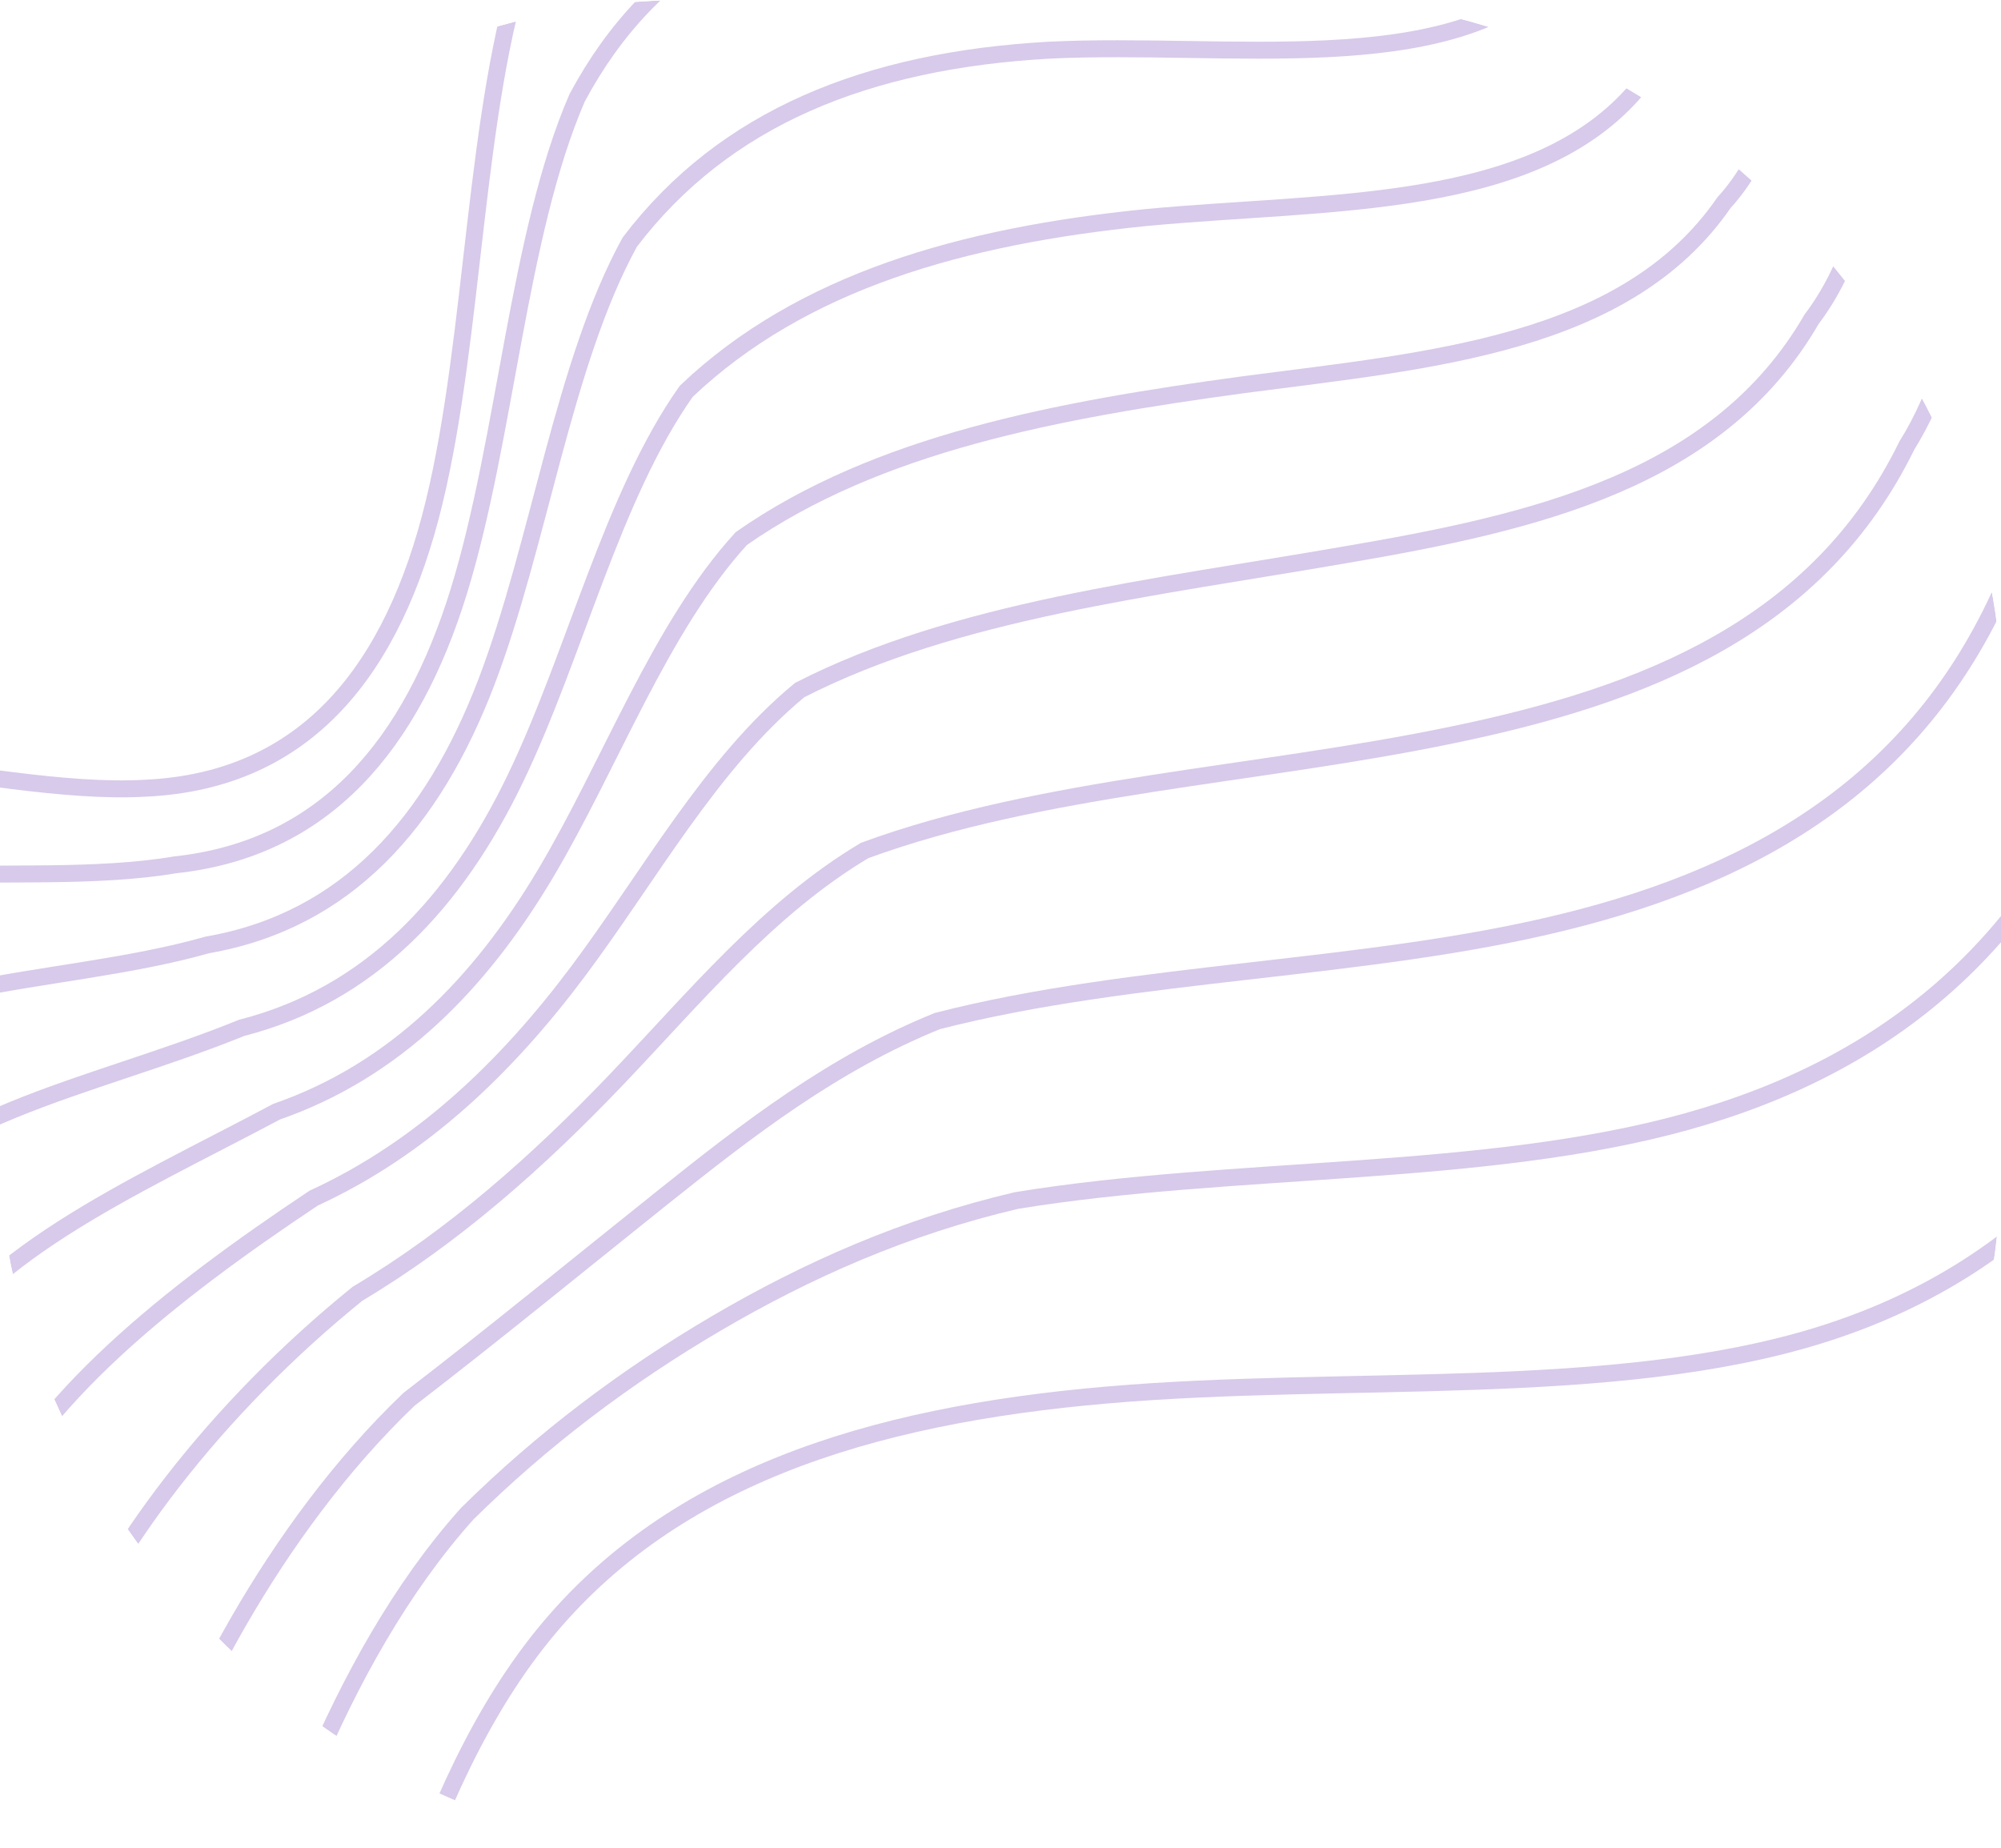 <svg width="236" height="218" viewBox="0 0 236 218" fill="none" xmlns="http://www.w3.org/2000/svg">
<g clip-path="url(#clip0_406_434)">
<g opacity="0.21">
<path d="M-34.37 182.869L-38.431 164.443C-42.492 146.017 -50.328 108.95 -40.373 96.072C-30.133 82.978 -2.101 94.073 17.178 92.967C36.171 92.075 46.411 78.981 51.202 59.253C55.992 39.525 55.903 12.732 61.984 -5.283C68.351 -23.514 80.889 -32.968 101.459 -32.362C121.743 -31.542 150.06 -20.662 163.889 -28.403C177.718 -36.144 177.629 -62.937 179.837 -86.09C182.33 -109.458 187.12 -129.186 206.399 -130.293C225.392 -131.184 258.874 -113.455 275.473 -104.483L292.071 -95.51" stroke="#43029C" stroke-width="2"/>
<path d="M35.948 276.125L38.905 260.486C42.148 244.632 48.062 213.355 63.286 193.83C78.51 174.306 102.473 166.963 130.589 164.536C158.704 162.108 190.402 165.024 214.65 157.467C238.899 149.91 255.127 132.31 263.905 104.237C272.683 76.164 273.441 38.048 283.509 11.684C293.576 -14.679 312.382 -28.86 322.071 -36.165L331.474 -43.255" stroke="#43029C" stroke-width="2"/>
<path d="M-28.277 190.952L-31.689 173.748L-33.145 112.245C-23.673 98.858 1.856 105.184 20.665 102.005C38.374 100.101 48.573 87.727 54.123 69.713C59.672 51.7 61.079 27.666 68.066 11.543C76.868 -4.908 91.531 -12.991 112.485 -13.326C133.184 -13.47 160.11 -5.818 173.376 -15.821C186.153 -24.266 186.38 -49.864 188.66 -72.215C191.193 -94.756 195.777 -114.049 213.454 -116.523C231.437 -120.269 263.224 -106.171 279.022 -99.05L294.788 -91.906" stroke="#43029C" stroke-width="2"/>
<path d="M-21.713 199.655L-24.539 183.592L-25.706 128.697C-17.02 114.99 6.086 116.655 24.46 111.451C40.921 108.583 51.064 96.908 57.329 80.552C63.594 64.196 66.425 42.823 74.283 28.547C85.488 13.835 102.286 7.133 123.671 5.922C144.834 4.877 170.456 9.417 183.16 -2.846C194.889 -11.989 195.354 -36.498 197.641 -58.131C200.149 -79.931 204.478 -98.854 220.587 -102.65C237.592 -109.209 267.803 -98.583 282.861 -93.235L297.855 -87.839" stroke="#43029C" stroke-width="2"/>
<path d="M-15.15 208.359L-17.307 193.545L-17.936 145.587C-10.003 131.607 10.605 128.509 28.508 121.231C43.679 117.345 53.783 106.393 60.815 91.76C67.846 77.127 72.183 58.527 80.946 46.143C94.577 33.199 113.476 27.835 135.224 25.655C156.781 23.619 180.997 24.911 193.156 10.41C203.842 0.575 204.655 -22.699 207.04 -43.493C209.615 -64.43 213.762 -82.887 228.269 -88.049C244.273 -97.451 272.761 -90.494 287.005 -87.015L301.153 -83.465" stroke="#43029C" stroke-width="2"/>
<path d="M-8.119 217.685L-9.724 203.965L-10.159 162.488C-3.036 148.158 15.159 140.411 32.634 131.116C46.569 126.282 56.611 116.022 64.343 103.026C72.074 90.03 77.81 74.059 87.439 63.514C103.478 52.316 124.544 48.376 146.756 45.363C168.809 42.47 191.756 40.695 203.33 23.905C212.959 13.36 213.959 -8.893 216.307 -29.028C218.813 -49.283 222.669 -67.419 235.614 -73.895C250.634 -86.116 277.599 -82.561 291.13 -80.819L304.533 -78.982" stroke="#43029C" stroke-width="2"/>
<path d="M-1.086 227.01L-2.07 214.477L-2.107 179.751C4.242 165.119 19.976 152.659 36.998 141.315C49.666 135.492 59.66 125.942 68.13 114.634C76.6 103.325 83.798 90.067 94.315 81.391C112.771 71.949 135.962 69.378 158.577 65.451C181.065 61.62 202.662 56.672 213.678 37.626C222.259 26.383 223.541 5.279 225.934 -14.088C228.454 -33.552 232.084 -51.279 243.444 -59.099C257.472 -74.151 282.797 -74.155 295.554 -74.229L308.153 -74.183" stroke="#43029C" stroke-width="2"/>
<path d="M6.882 237.579L6.494 226.197L6.788 198.134C12.34 183.17 25.603 165.985 42.173 152.592C53.579 145.788 63.522 136.943 72.723 127.311C81.923 117.68 90.571 107.118 101.977 100.313C122.865 92.646 148.216 91.492 171.262 86.688C194.213 81.956 214.479 73.859 224.91 52.523C232.431 40.565 233.955 20.556 236.355 1.906C238.851 -16.815 242.223 -34.176 251.997 -43.343C265.019 -61.244 288.738 -64.76 300.74 -66.625L312.553 -68.347" stroke="#43029C" stroke-width="2"/>
<path d="M15.321 248.77L15.604 238.641L16.401 217.469C21.236 202.279 32.105 180.469 48.238 165.048C58.377 157.255 68.276 149.125 78.218 141.185C88.159 133.244 98.271 125.398 110.545 120.435C133.792 114.449 161.165 114.527 184.555 108.73C207.882 102.98 226.781 91.689 236.733 68.202C243.244 55.597 245.139 36.853 247.664 19.077C250.253 1.253 253.471 -15.603 261.682 -26.086C273.768 -46.743 295.798 -53.883 307.003 -57.596L317.986 -61.142" stroke="#43029C" stroke-width="2"/>
<path d="M25.034 261.652L25.902 252.661L27.013 238.13C31.038 222.59 39.417 196.029 55.093 178.552C63.969 169.775 73.816 162.351 84.489 156.089C95.162 149.827 106.726 144.68 119.896 141.597C145.589 137.406 175.148 138.934 198.981 132.276C222.783 125.641 240.352 111.203 249.699 85.399C255.141 72.067 257.259 54.394 259.776 37.313C262.323 20.209 265.269 3.699 271.887 -8.139C282.952 -31.665 303.383 -42.308 313.836 -47.808L324.036 -53.117" stroke="#43029C" stroke-width="2"/>
</g>
</g>
<defs>
<clipPath id="clip0_406_434">
<rect width="236" height="218" rx="81" fill="white"/>
</clipPath>
</defs>
</svg>
